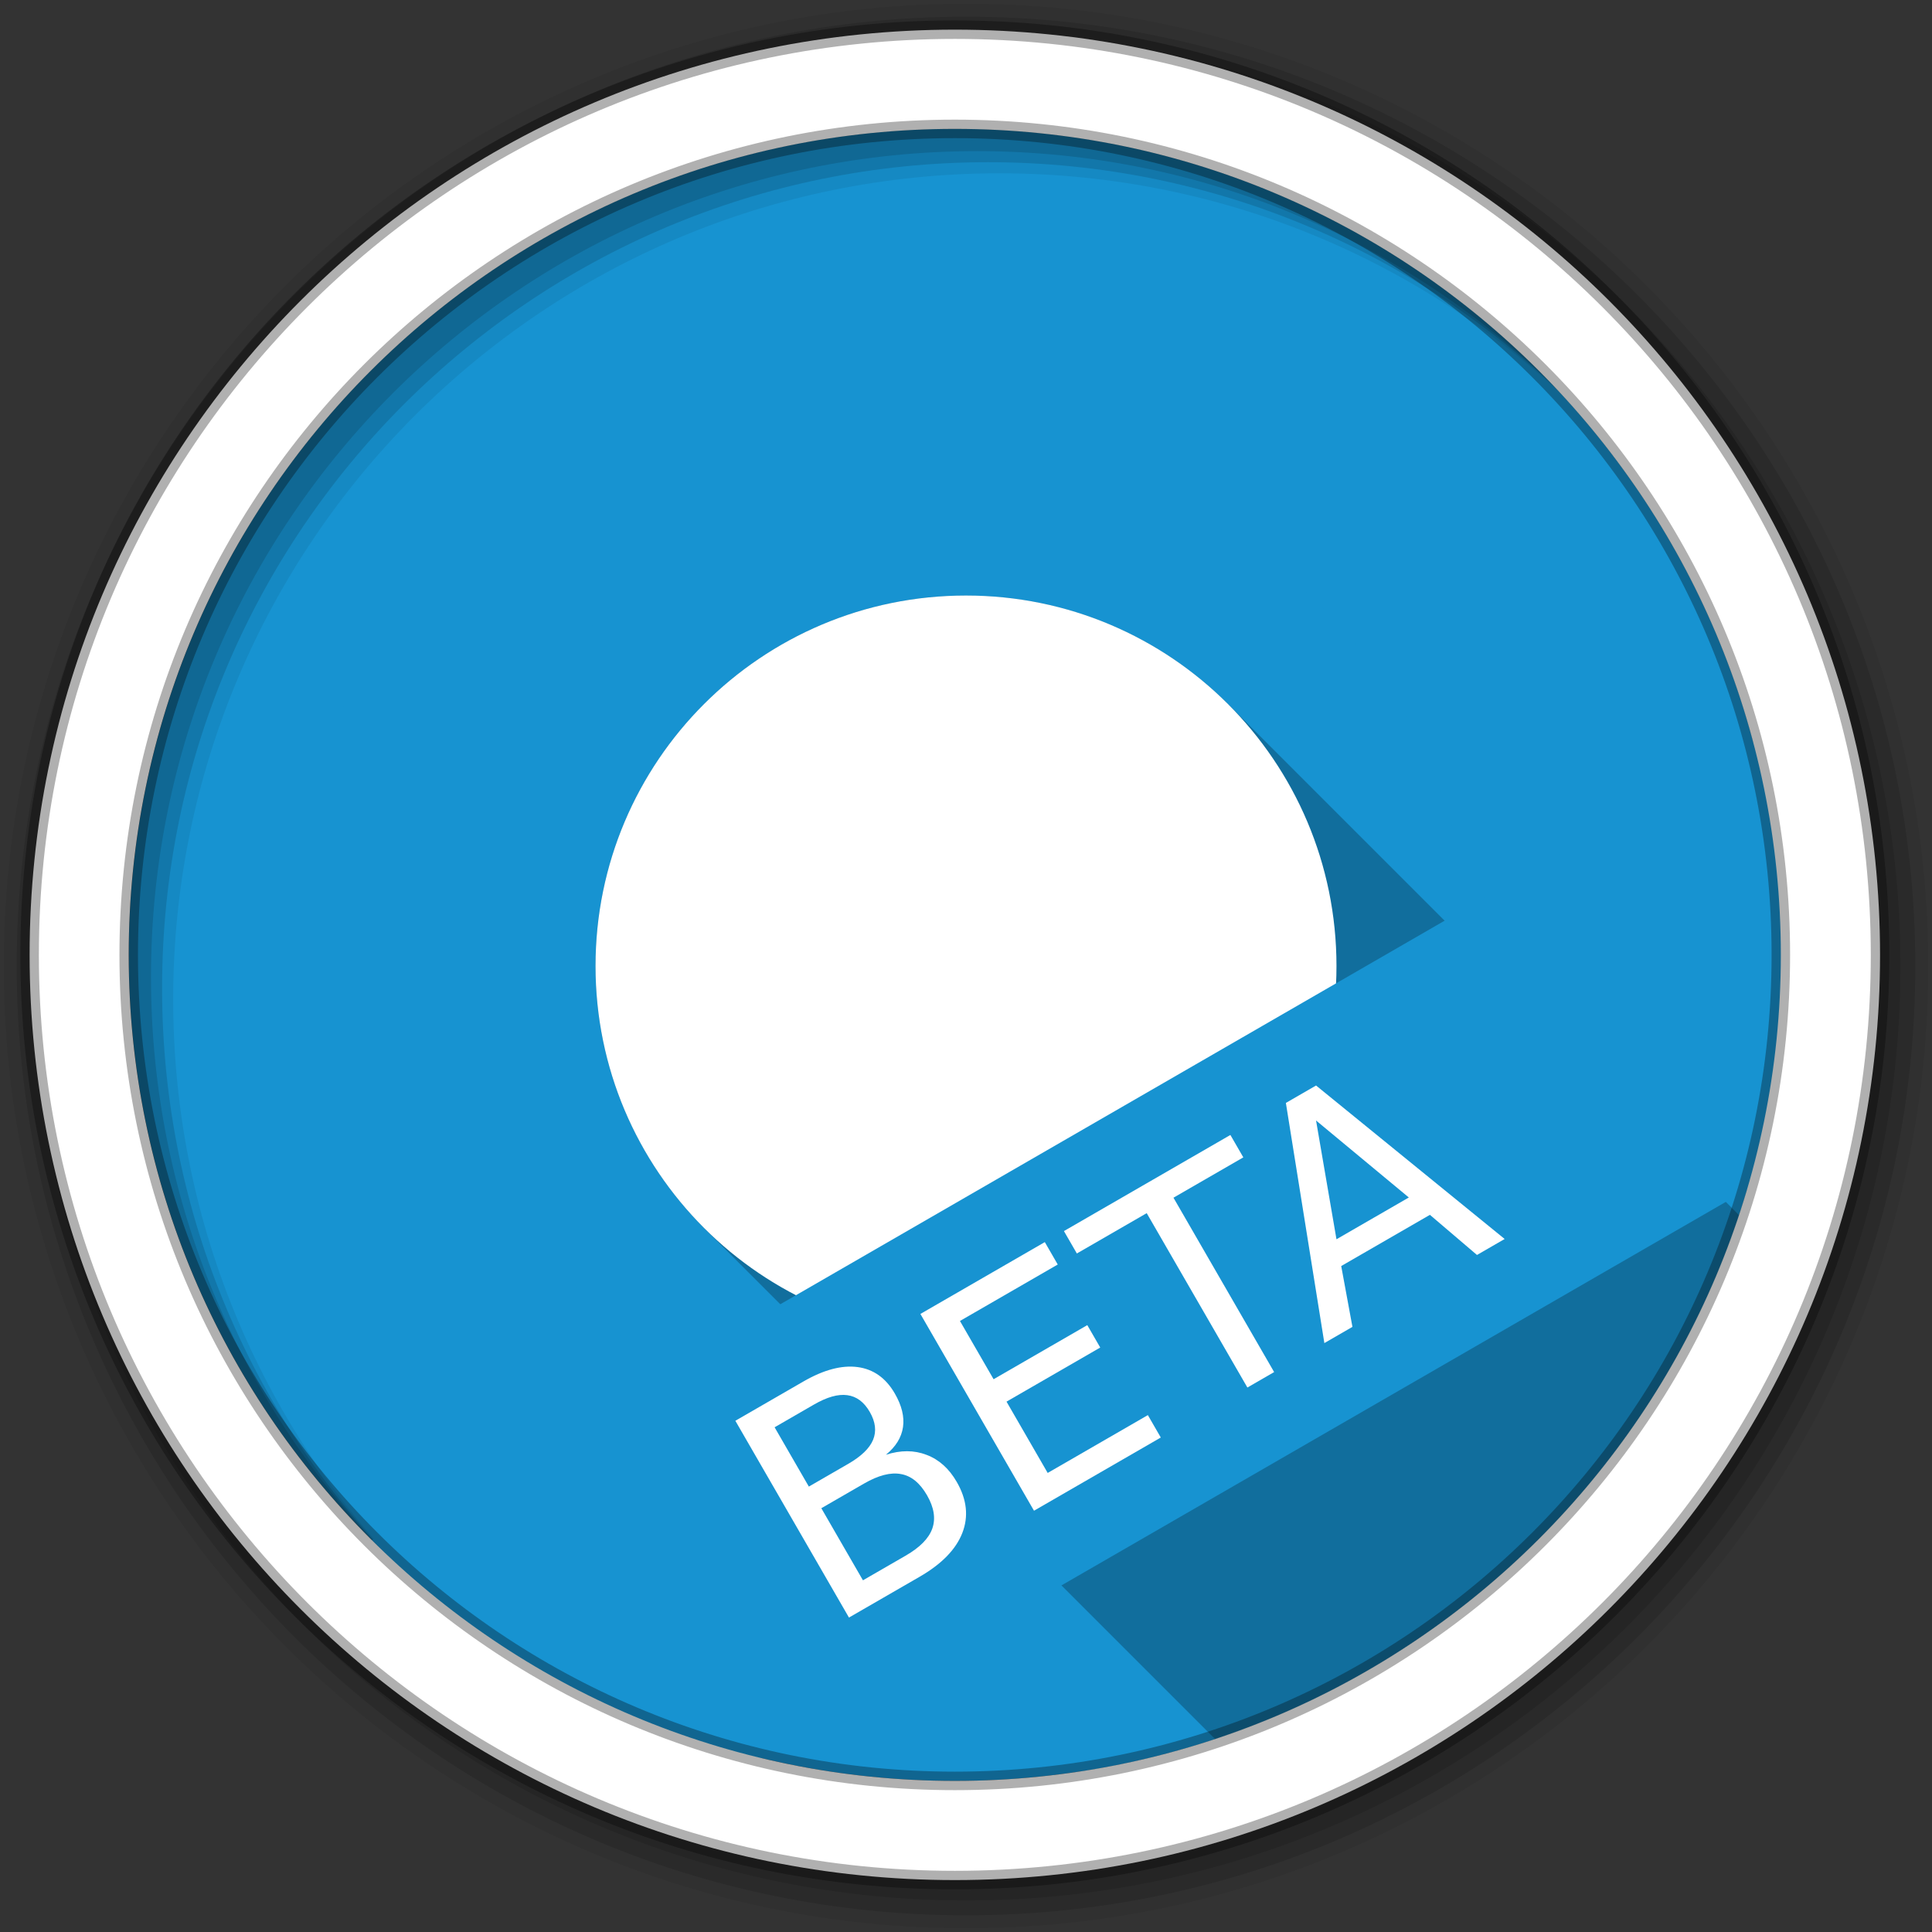 <?xml version="1.0" encoding="UTF-8" standalone="no"?>
<svg xmlns="http://www.w3.org/2000/svg" xmlns:sodipodi="http://sodipodi.sourceforge.net/DTD/sodipodi-0.dtd" xmlns:inkscape="http://www.inkscape.org/namespaces/inkscape" width="1814.17" height="1814.17" viewBox="0 0 512 512" version="1.1">
 <rect x="0" y="0" width="512" height="512" fill="#333333" stroke="none"/>
 <g inkscape:label="Layer 1" inkscape:groupmode="layer" id="layer1" transform="translate(0,215)">
  <path inkscape:connector-curvature="0" id="path18005" d="M 471.95,38.05 C 471.95,158.95 373.94,256.96 253.04,256.96 132.14,256.96 34.13,158.95 34.13,38.05 c 0,-120.9 98.01,-218.91 218.91,-218.91 120.9,0 218.91,98.01 218.91,218.91" fill="#1793d1" fill-rule="evenodd"/>
  <path inkscape:connector-curvature="0" id="path18007" d="m 316.16,-72.83 0,55.744 26.557,159.71 -56.26,111.8 c 105.04,-16.09 185.49,-106.84 185.49,-216.37 0,-40.46 -10.989,-78.35 -30.13,-110.87 l -125.66,0 -0.006,-0.014" fill="#1793d1"/>
  <path inkscape:connector-curvature="0" id="path18009" d="m 253.04,-180.86 c -80.3,0 -150.49,43.25 -188.59,107.71 l 61.1,104.66 63.47,-104.23 252.86,0 C 403.84,-137.42 333.52,-180.86 253.04,-180.86" fill="#1793d1"/>
  <path d="m 390,41 c 0,74.002 -59.994,134 -134,134 -74.002,0 -134,-59.994 -134,-134 0,-74.002 59.994,-134 134,-134 74.002,0 134,59.994 134,134" id="path15678" inkscape:connector-curvature="0" fill="#1793d1"/>
  <g transform="translate(-1.6624496e-5,-215)" id="g18011" fill-rule="evenodd">
   <path inkscape:connector-curvature="0" id="path18013" d="M 256,1 C 115.17,1 1,115.17 1,256 1,396.83 115.17,511 256,511 396.83,511 511,396.83 511,256 511,115.17 396.83,1 256,1 m 8.827,44.931 c 120.9,0 218.9,98 218.9,218.9 0,120.9 -98,218.9 -218.9,218.9 -120.9,0 -218.93,-98 -218.93,-218.9 0,-120.9 98.03,-218.9 218.93,-218.9" fill-opacity="0.067"/>
   <path inkscape:connector-curvature="0" id="path18015" d="M 256,4.43 C 117.06,4.43 4.43,117.06 4.43,256 4.43,394.94 117.06,507.57 256,507.57 394.94,507.57 507.57,394.94 507.57,256 507.57,117.06 394.94,4.43 256,4.43 m 5.885,38.556 c 120.9,0 218.9,98 218.9,218.9 0,120.9 -98,218.9 -218.9,218.9 -120.9,0 -218.93,-98 -218.93,-218.9 0,-120.9 98.03,-218.9 218.93,-218.9" fill-opacity="0.129"/>
  </g>
  <path inkscape:connector-curvature="0" id="path18019" d="m 256,-57.18 c -54.22,0 -98.18,43.96 -98.18,98.18 l 0.004,0.004 c 0.001,27.11 10.99,51.65 28.756,69.42 l 0.168,0.168 c -0.055,-0.055 -0.113,-0.109 -0.168,-0.164 L 322.02,245.868 C 387.44,224.165 439.16,172.438 460.86,107.018 L 325.43,-28.412 c -17.763,-17.767 -42.31,-28.756 -69.42,-28.756" opacity="0.25"/>
  <path inkscape:connector-curvature="0" id="path18021" d="m 354.18,41 c 0,54.22 -43.957,98.18 -98.18,98.18 -54.22,0 -98.18,-43.957 -98.18,-98.18 0,-54.22 43.957,-98.18 98.18,-98.18 54.22,0 98.18,43.957 98.18,98.18" fill="#ffffff"/>
  <path inkscape:connector-curvature="0" id="path18023" d="M 192.08,256.65 471.14,95.56 C 474.578,80.151 476.39,64.13 476.39,47.685 c 0,-23.272 -3.648,-45.679 -10.375,-66.72 L 95.485,194.905 c 25.836,28.414 59.04,50.01 96.59,61.75" fill="#1793d1"/>
  <g transform="translate(-1.6624496e-5,-215)" id="g18025" fill-rule="evenodd">
   <path inkscape:connector-curvature="0" id="path18027" d="M 256,8.36 C 119.23,8.36 8.36,119.23 8.36,256 8.36,392.77 119.23,503.64 256,503.64 392.77,503.64 503.64,392.77 503.64,256 503.64,119.23 392.77,8.36 256,8.36 m 2.942,31.691 c 120.9,0 218.9,98 218.9,218.9 0,120.9 -98,218.9 -218.9,218.9 -120.9,0 -218.93,-98 -218.93,-218.9 0,-120.9 98.03,-218.9 218.93,-218.9" fill-opacity="0.129"/>
   <path inkscape:connector-curvature="0" id="path18029" d="M 253.04,7.86 C 117.62,7.86 7.85,117.64 7.85,253.05 c 0,135.42 109.78,245.19 245.19,245.19 135.42,0 245.19,-109.78 245.19,-245.19 C 498.23,117.63 388.45,7.86 253.04,7.86 m 0,26.297 c 120.9,0 218.9,98 218.9,218.9 0,120.9 -98,218.9 -218.9,218.9 -120.9,0 -218.93,-98 -218.93,-218.9 0,-120.9 98.03,-218.9 218.93,-218.9 z" stroke-opacity="0.31" fill="#ffffff" stroke="#000000" stroke-width="4.904"/>
  </g>
  <g transform="rotate(-30)" id="text22961" fill="#ffffff">
   <path d="m 96.153,268.778 0,22.062 13.068,0 q 6.574,0 9.72,-2.702 3.186,-2.743 3.186,-8.349 0,-5.646 -3.186,-8.308 -3.146,-2.702 -9.72,-2.702 l -13.068,0 z m 0,-24.764 0,18.149 12.059,0 q 5.969,0 8.873,-2.218 2.944,-2.259 2.944,-6.856 0,-4.558 -2.944,-6.816 -2.904,-2.259 -8.873,-2.259 l -12.059,0 z m -8.147,-6.695 20.811,0 q 9.317,0 14.358,3.872 5.042,3.872 5.042,11.011 0,5.525 -2.581,8.792 -2.581,3.267 -7.582,4.074 6.009,1.291 9.317,5.404 3.348,4.074 3.348,10.204 0,8.066 -5.485,12.463 -5.485,4.396 -15.608,4.396 l -21.618,0 0,-60.216 z" id="path27755"/>
   <path d="m 144.632,237.319 38.073,0 0,6.856 -29.926,0 0,17.827 28.676,0 0,6.856 -28.676,0 0,21.82 30.652,0 0,6.856 -38.799,0 0,-60.216 z" id="path27757"/>
   <path d="m 188.553,237.319 50.939,0 0,6.856 -21.376,0 0,53.359 -8.187,0 0,-53.359 -21.376,0 0,-6.856 z" id="path27759"/>
   <path d="m 261.07,245.345 -11.051,29.967 22.142,0 -11.091,-29.967 z m -4.598,-8.026 9.236,0 22.949,60.216 -8.47,0 -5.485,-15.447 -27.143,0 -5.485,15.447 -8.591,0 22.989,-60.216 z" id="path27761"/>
  </g>
 </g>
</svg>
